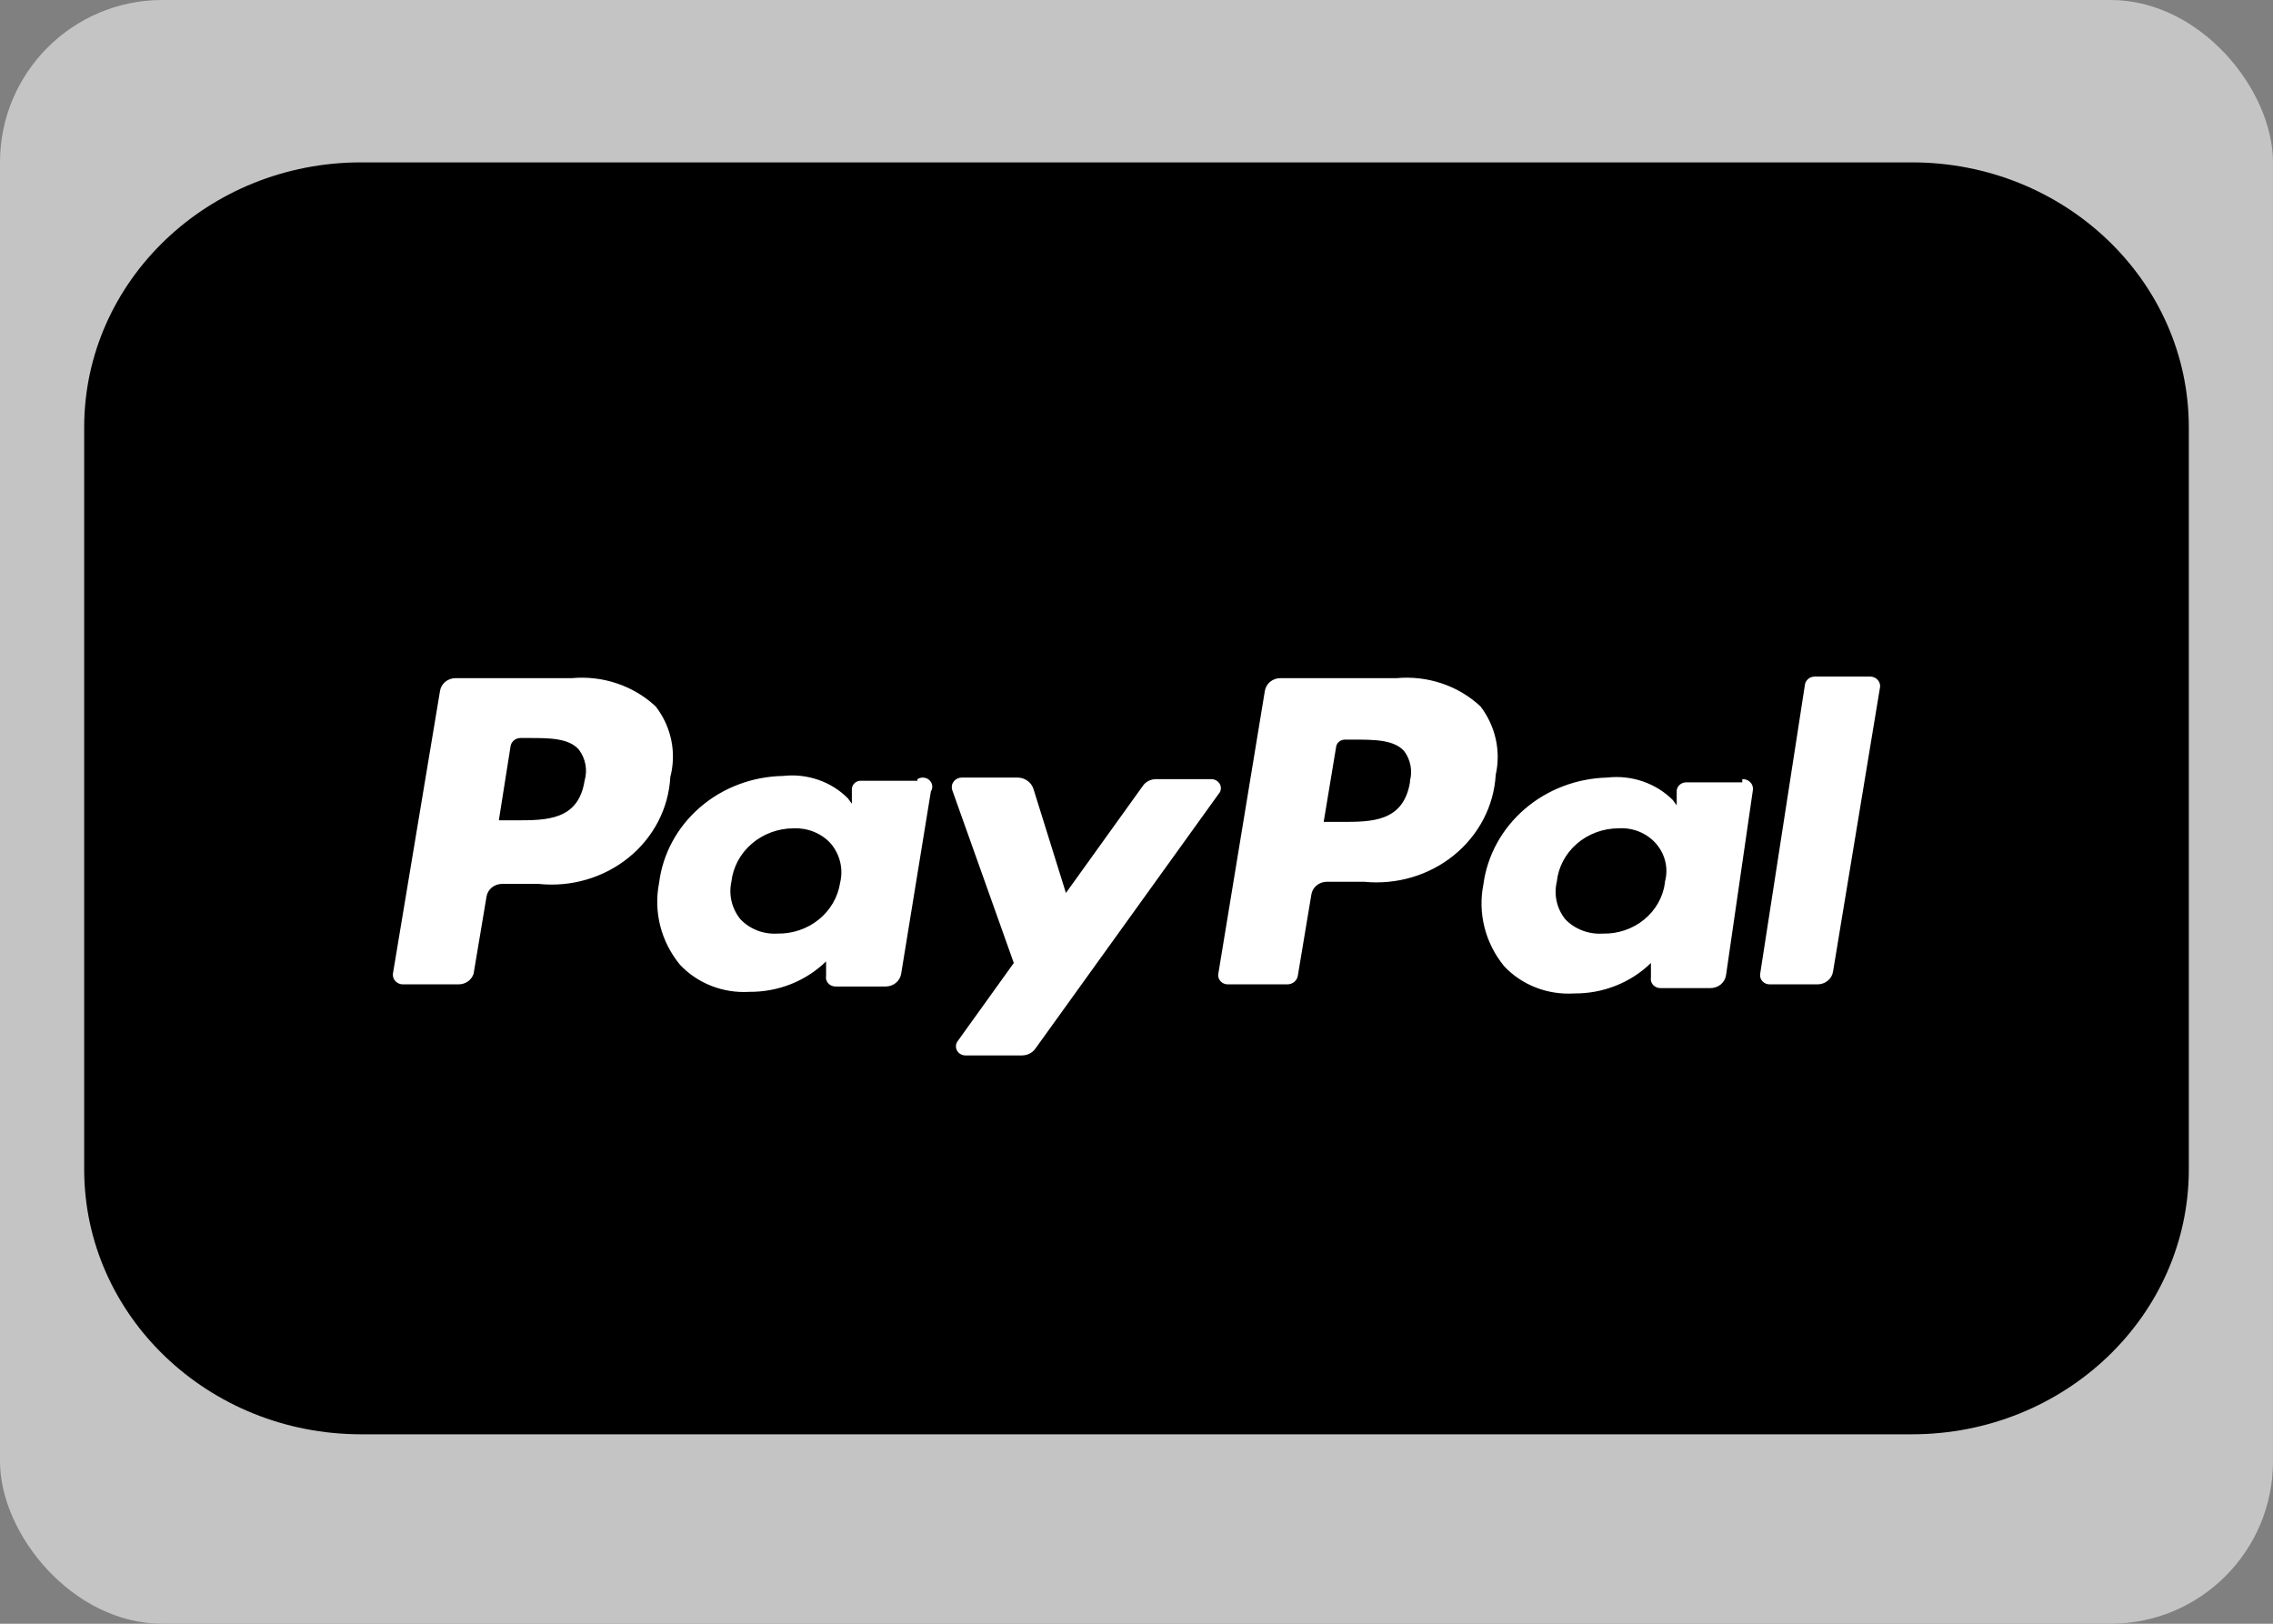 <svg width="140" height="100" viewBox="0 0 140 100" fill="none" xmlns="http://www.w3.org/2000/svg">
<rect x="0" y="0" width="140" height="100" fill="#808080" stroke="none"/>
<rect width="140" height="100" rx="10" fill="#C4C4C4"/>
<path d="M117.758 10H22.242C12.822 10 5.185 17.306 5.185 26.319V72.014C5.185 81.027 12.822 88.333 22.242 88.333H117.758C127.178 88.333 134.815 81.027 134.815 72.014V26.319C134.815 17.306 127.178 10 117.758 10Z" fill="black"/>
<path d="M40.389 43.51C39.712 42.876 38.897 42.391 38.003 42.09C37.108 41.788 36.156 41.678 35.211 41.765H28.067C27.833 41.763 27.606 41.842 27.428 41.987C27.25 42.133 27.134 42.334 27.101 42.555L24.201 59.965C24.192 60.045 24.2 60.127 24.224 60.204C24.249 60.281 24.29 60.353 24.345 60.415C24.4 60.477 24.468 60.527 24.544 60.563C24.62 60.598 24.703 60.619 24.788 60.623H28.24C28.449 60.624 28.652 60.56 28.821 60.442C28.989 60.323 29.112 60.156 29.171 59.965L29.965 55.226C29.999 55.005 30.115 54.803 30.293 54.657C30.471 54.512 30.698 54.434 30.932 54.436H33.175C34.166 54.54 35.17 54.45 36.123 54.171C37.077 53.892 37.961 53.431 38.721 52.814C39.48 52.198 40.099 51.44 40.541 50.587C40.982 49.734 41.235 48.804 41.286 47.854C41.481 47.111 41.501 46.337 41.346 45.586C41.191 44.835 40.864 44.126 40.389 43.51ZM36.005 48.084C35.626 50.52 33.658 50.52 31.794 50.52H30.725L31.449 45.945C31.473 45.811 31.544 45.689 31.651 45.599C31.758 45.509 31.894 45.457 32.036 45.451H32.554C33.831 45.451 35.039 45.451 35.66 46.175C35.864 46.449 36.001 46.762 36.06 47.092C36.12 47.423 36.101 47.762 36.005 48.084ZM56.507 48.084H53.055C52.983 48.08 52.91 48.089 52.841 48.111C52.772 48.134 52.709 48.169 52.654 48.215C52.6 48.261 52.555 48.316 52.523 48.379C52.491 48.441 52.473 48.509 52.468 48.578V49.499L52.227 49.17C51.719 48.657 51.093 48.265 50.397 48.025C49.702 47.785 48.957 47.704 48.223 47.788C46.333 47.823 44.52 48.508 43.118 49.718C41.716 50.928 40.82 52.58 40.596 54.37C40.421 55.248 40.445 56.151 40.665 57.019C40.885 57.887 41.297 58.701 41.873 59.405C42.406 59.976 43.068 60.424 43.809 60.715C44.551 61.006 45.352 61.132 46.152 61.084C47.032 61.091 47.905 60.929 48.718 60.607C49.53 60.284 50.266 59.808 50.881 59.208V60.096C50.865 60.178 50.869 60.261 50.892 60.341C50.914 60.42 50.955 60.495 51.011 60.557C51.067 60.62 51.137 60.671 51.216 60.705C51.295 60.739 51.381 60.756 51.468 60.755H54.539C54.773 60.757 55 60.678 55.178 60.533C55.356 60.387 55.472 60.186 55.506 59.965L57.335 48.742C57.405 48.633 57.434 48.505 57.417 48.378C57.4 48.251 57.338 48.133 57.241 48.045C57.145 47.956 57.019 47.902 56.885 47.891C56.751 47.88 56.618 47.914 56.507 47.985V48.084ZM51.744 54.37C51.609 55.251 51.142 56.054 50.431 56.63C49.719 57.206 48.811 57.514 47.878 57.496C47.453 57.521 47.027 57.454 46.632 57.301C46.238 57.147 45.885 56.91 45.6 56.608C45.339 56.284 45.155 55.911 45.06 55.514C44.964 55.116 44.96 54.703 45.048 54.304C45.15 53.402 45.597 52.568 46.304 51.961C47.011 51.353 47.928 51.016 48.879 51.013C49.307 50.995 49.733 51.068 50.128 51.227C50.522 51.387 50.873 51.628 51.157 51.935C51.444 52.271 51.646 52.665 51.747 53.087C51.849 53.509 51.848 53.948 51.744 54.37ZM74.661 47.985H71.209C71.044 47.983 70.882 48.022 70.737 48.096C70.592 48.171 70.469 48.28 70.381 48.413L65.653 54.995L63.651 48.578C63.586 48.381 63.458 48.208 63.284 48.084C63.111 47.96 62.901 47.891 62.684 47.887H59.233C59.138 47.888 59.044 47.911 58.959 47.952C58.874 47.994 58.8 48.054 58.743 48.127C58.687 48.2 58.648 48.285 58.632 48.374C58.615 48.464 58.62 48.556 58.646 48.644L62.443 59.306L58.992 64.111C58.927 64.195 58.889 64.295 58.881 64.398C58.873 64.502 58.895 64.606 58.945 64.698C58.995 64.79 59.071 64.867 59.165 64.921C59.258 64.974 59.366 65.001 59.475 65H62.926C63.087 65.002 63.247 64.968 63.391 64.899C63.535 64.831 63.66 64.73 63.754 64.605L75.144 48.775C75.183 48.694 75.201 48.604 75.196 48.515C75.192 48.425 75.165 48.338 75.117 48.261C75.07 48.184 75.004 48.118 74.924 48.07C74.845 48.022 74.754 47.993 74.661 47.985ZM91.193 43.51C90.516 42.876 89.702 42.391 88.808 42.09C87.913 41.788 86.96 41.678 86.016 41.765H78.871C78.637 41.763 78.41 41.842 78.233 41.987C78.055 42.133 77.939 42.334 77.905 42.555L75.04 59.965C75.025 60.046 75.029 60.129 75.052 60.209C75.074 60.289 75.115 60.363 75.171 60.426C75.227 60.489 75.297 60.539 75.376 60.573C75.455 60.607 75.541 60.624 75.627 60.623H79.286C79.448 60.624 79.605 60.567 79.727 60.464C79.848 60.36 79.924 60.218 79.941 60.063L80.77 55.094C80.803 54.873 80.92 54.671 81.097 54.526C81.275 54.381 81.502 54.302 81.736 54.304H84.014C85.005 54.404 86.006 54.31 86.958 54.03C87.909 53.749 88.791 53.287 89.549 52.671C90.308 52.056 90.927 51.3 91.37 50.449C91.813 49.598 92.07 48.67 92.125 47.722C92.287 46.997 92.288 46.247 92.128 45.522C91.967 44.796 91.649 44.111 91.193 43.51ZM86.844 48.183C86.43 50.618 84.497 50.618 82.599 50.618H81.529L82.288 46.044C82.293 45.974 82.311 45.907 82.343 45.844C82.375 45.782 82.42 45.727 82.474 45.681C82.529 45.635 82.592 45.6 82.661 45.577C82.73 45.555 82.803 45.546 82.875 45.55H83.358C84.635 45.55 85.878 45.55 86.499 46.274C86.688 46.535 86.816 46.832 86.876 47.144C86.935 47.456 86.924 47.776 86.844 48.084V48.183ZM107.311 48.183H103.86C103.715 48.182 103.576 48.232 103.467 48.323C103.359 48.414 103.29 48.54 103.273 48.676V49.598L103.031 49.269C102.517 48.755 101.884 48.363 101.183 48.123C100.482 47.883 99.733 47.802 98.993 47.887C97.107 47.935 95.302 48.625 93.903 49.832C92.504 51.04 91.604 52.684 91.366 54.469C91.191 55.346 91.215 56.249 91.435 57.117C91.655 57.986 92.067 58.799 92.643 59.504C93.181 60.078 93.849 60.527 94.597 60.818C95.344 61.109 96.151 61.233 96.957 61.182C97.837 61.19 98.71 61.028 99.522 60.705C100.335 60.383 101.071 59.907 101.685 59.306V60.195C101.67 60.276 101.674 60.36 101.696 60.44C101.719 60.519 101.76 60.593 101.816 60.656C101.872 60.719 101.942 60.769 102.021 60.803C102.1 60.837 102.185 60.855 102.272 60.853H105.344C105.578 60.855 105.805 60.777 105.983 60.631C106.16 60.486 106.277 60.284 106.31 60.063L107.967 48.644C107.977 48.558 107.967 48.471 107.939 48.389C107.91 48.306 107.862 48.231 107.8 48.169C107.737 48.106 107.661 48.057 107.577 48.025C107.492 47.994 107.402 47.98 107.311 47.985V48.183ZM102.548 54.37C102.429 55.251 101.971 56.058 101.263 56.636C100.555 57.213 99.648 57.52 98.717 57.496C98.286 57.524 97.855 57.458 97.454 57.304C97.054 57.151 96.695 56.913 96.405 56.608C96.148 56.283 95.968 55.908 95.879 55.511C95.79 55.113 95.792 54.701 95.887 54.304C95.981 53.405 96.421 52.571 97.122 51.963C97.823 51.355 98.736 51.017 99.683 51.013C100.121 50.984 100.559 51.054 100.962 51.219C101.365 51.383 101.721 51.636 102.001 51.958C102.281 52.28 102.477 52.66 102.572 53.068C102.667 53.476 102.659 53.9 102.548 54.304V54.37ZM115.215 41.667H111.763C111.626 41.671 111.494 41.718 111.387 41.801C111.281 41.885 111.207 41.999 111.177 42.127L108.415 59.965C108.4 60.046 108.404 60.129 108.426 60.209C108.449 60.289 108.49 60.363 108.546 60.426C108.602 60.489 108.672 60.539 108.751 60.573C108.83 60.607 108.916 60.624 109.002 60.623H111.936C112.17 60.625 112.397 60.546 112.575 60.401C112.752 60.256 112.869 60.054 112.902 59.833L115.801 42.292C115.806 42.214 115.795 42.136 115.768 42.063C115.741 41.989 115.699 41.921 115.644 41.863C115.59 41.805 115.524 41.758 115.45 41.724C115.376 41.69 115.296 41.671 115.215 41.667Z" fill="white"/>
</svg>
